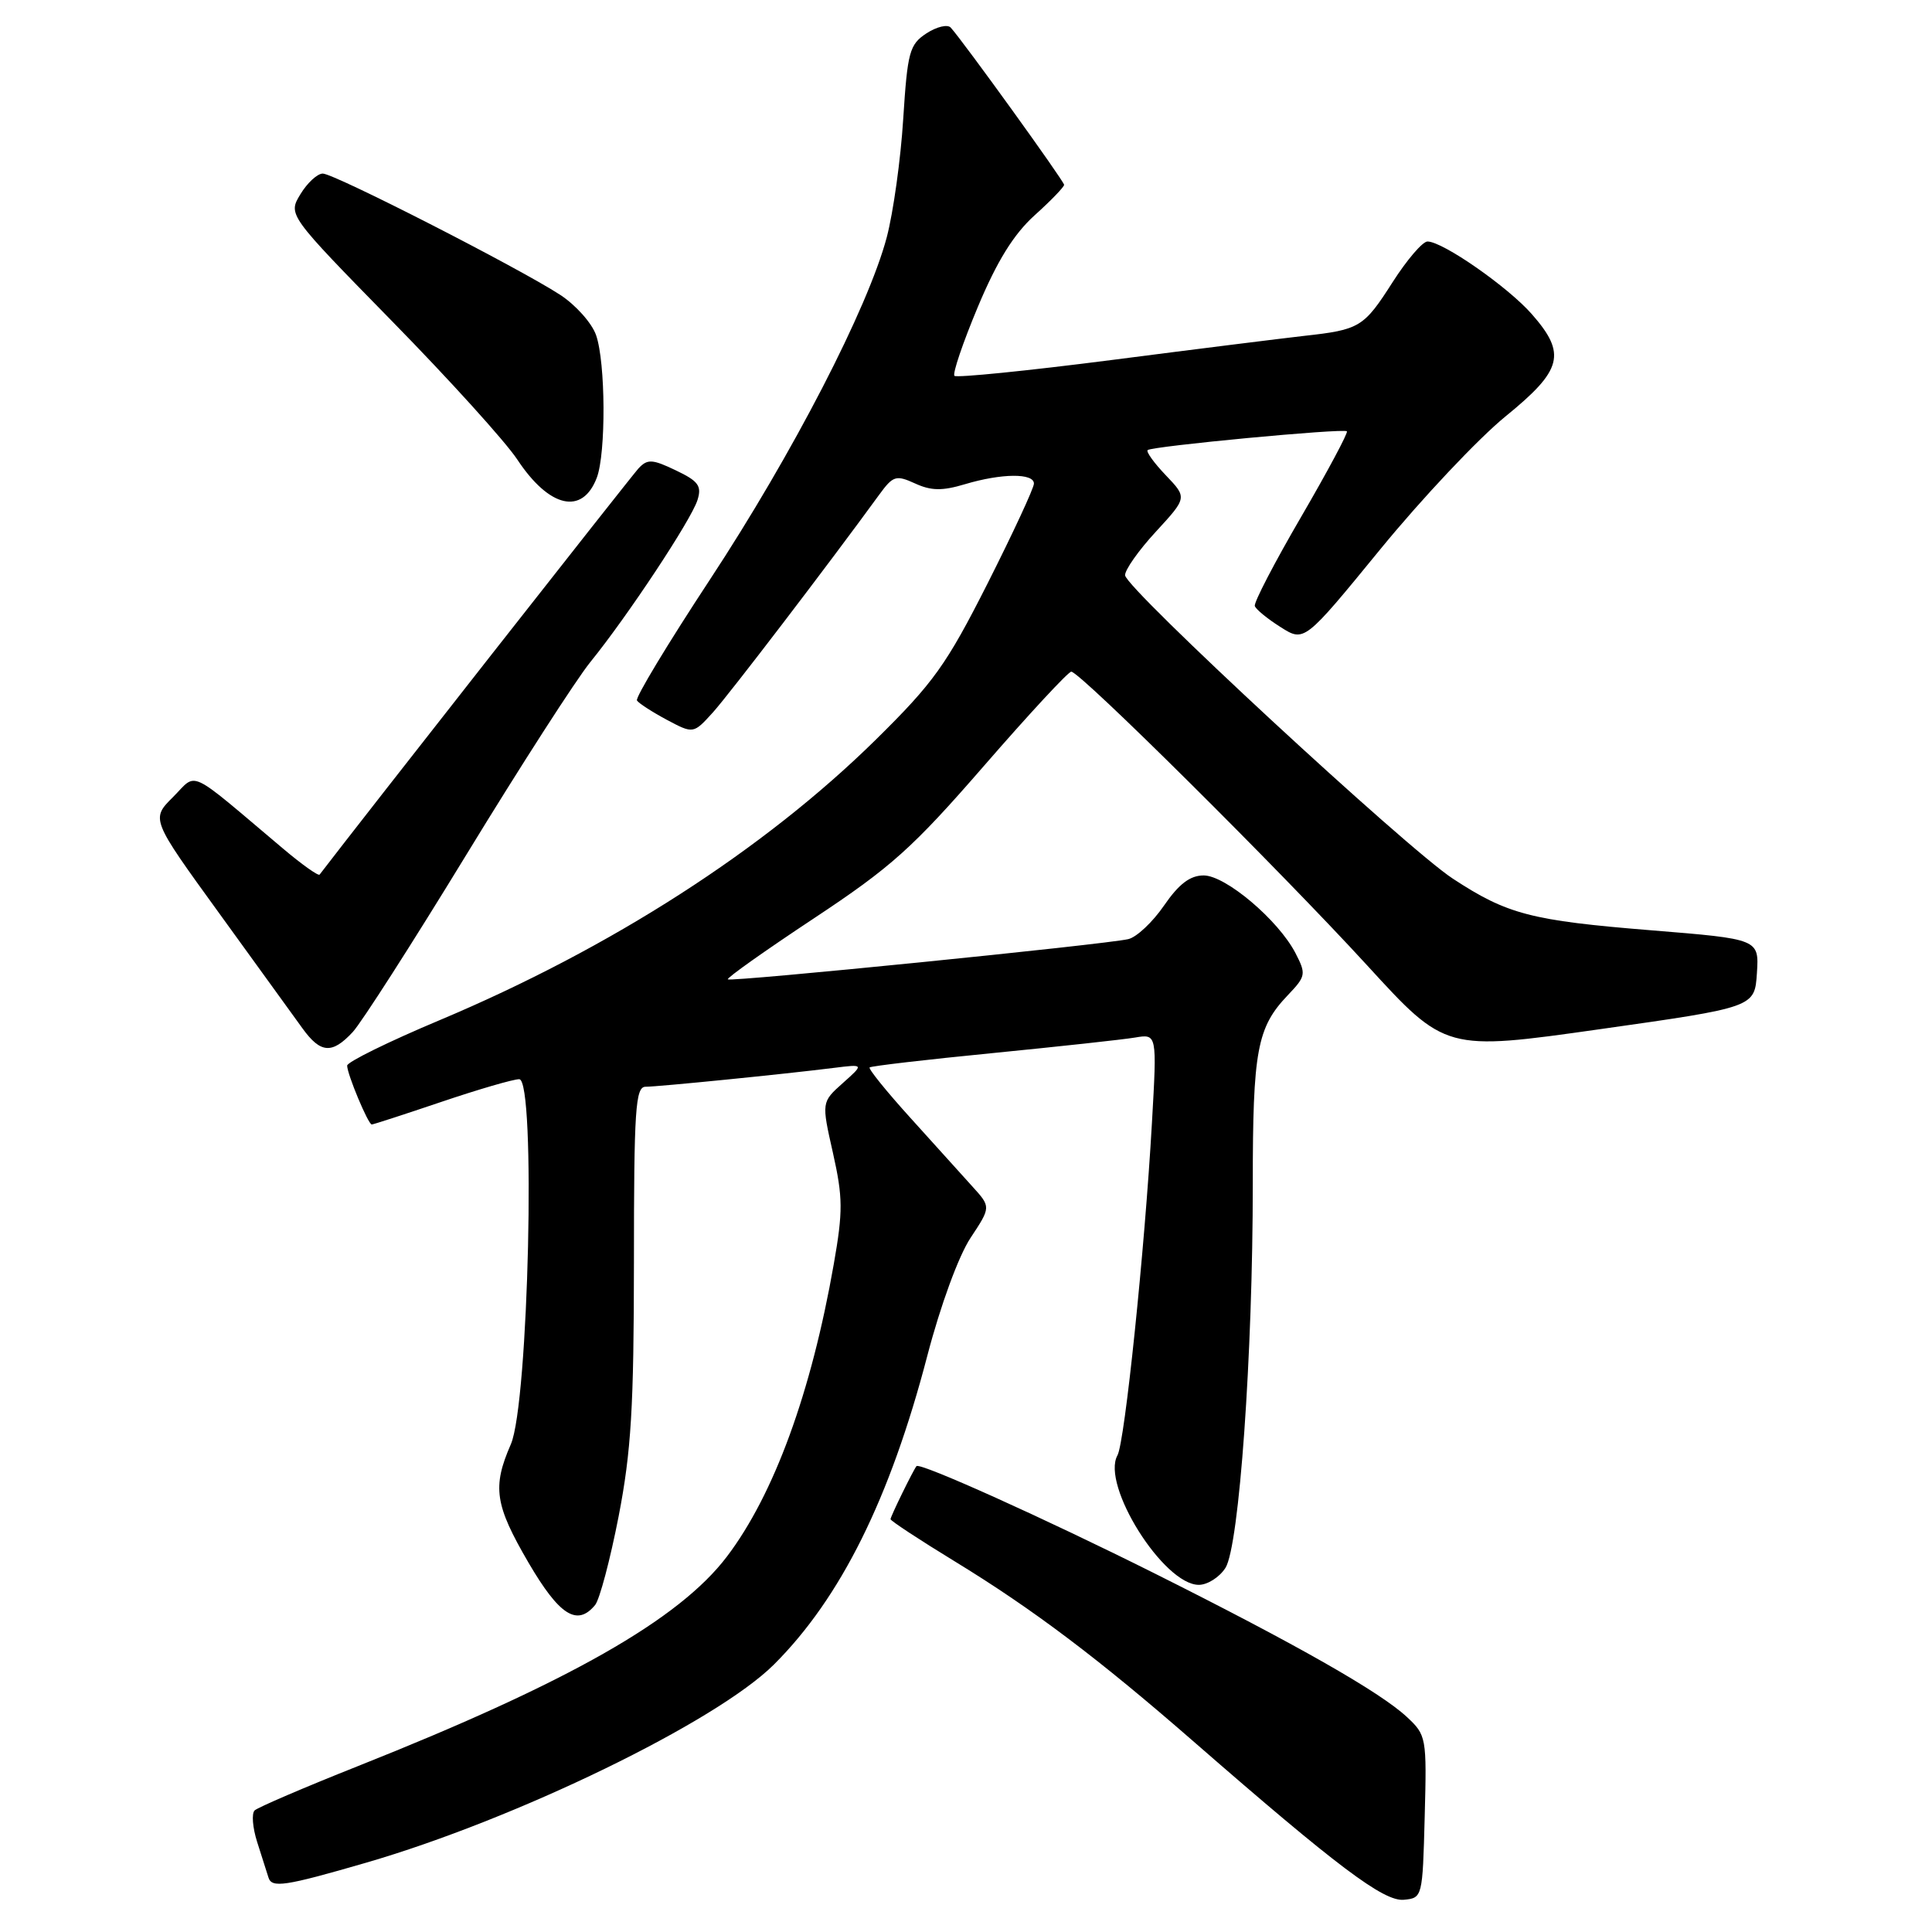 <?xml version="1.0" encoding="UTF-8" standalone="no"?>
<!DOCTYPE svg PUBLIC "-//W3C//DTD SVG 1.1//EN" "http://www.w3.org/Graphics/SVG/1.1/DTD/svg11.dtd" >
<svg xmlns="http://www.w3.org/2000/svg" xmlns:xlink="http://www.w3.org/1999/xlink" version="1.1" viewBox="0 0 256 256">
 <g >
 <path fill="currentColor"
d=" M 188.78 240.73 C 189.06 230.19 189.01 229.92 186.40 227.49 C 182.82 224.17 171.74 217.87 153.00 208.49 C 138.49 201.23 121.88 193.74 121.44 194.27 C 121.00 194.81 118.00 200.94 118.00 201.30 C 118.00 201.51 121.81 204.02 126.46 206.86 C 136.90 213.24 145.57 219.78 158.34 230.92 C 177.15 247.31 183.34 251.97 186.00 251.73 C 188.48 251.50 188.50 251.41 188.78 240.73 Z  M 48.47 246.83 C 68.37 241.06 94.93 228.16 102.56 220.55 C 111.39 211.74 117.93 198.59 122.87 179.66 C 124.62 172.96 127.03 166.40 128.60 164.03 C 131.31 159.93 131.31 159.93 128.85 157.22 C 127.50 155.72 123.81 151.64 120.65 148.14 C 117.48 144.64 115.04 141.62 115.23 141.44 C 115.41 141.26 122.75 140.40 131.53 139.54 C 140.31 138.67 148.81 137.75 150.40 137.48 C 153.31 136.99 153.31 136.99 152.64 148.74 C 151.68 165.65 149.04 191.10 148.07 192.84 C 145.87 196.77 154.19 210.00 158.85 210.00 C 160.00 210.00 161.59 208.99 162.38 207.75 C 164.20 204.88 166.01 179.43 166.00 156.82 C 166.00 139.17 166.56 136.14 170.65 131.86 C 173.04 129.35 173.09 129.07 171.65 126.28 C 169.38 121.91 162.40 116.00 159.49 116.00 C 157.69 116.00 156.21 117.13 154.24 119.99 C 152.73 122.19 150.60 124.19 149.50 124.44 C 146.38 125.16 96.80 130.14 96.44 129.77 C 96.26 129.59 101.39 125.96 107.84 121.69 C 118.08 114.91 120.92 112.37 130.39 101.47 C 136.35 94.61 141.55 89.00 141.95 89.00 C 143.11 89.00 169.59 115.30 181.12 127.88 C 191.54 139.27 191.54 139.27 212.02 136.37 C 232.50 133.47 232.50 133.47 232.80 128.95 C 233.09 124.43 233.09 124.43 218.80 123.27 C 202.87 121.98 199.73 121.16 192.50 116.42 C 186.36 112.40 149.19 77.99 149.08 76.23 C 149.04 75.53 150.87 72.93 153.16 70.45 C 157.31 65.94 157.31 65.94 154.48 62.98 C 152.92 61.35 151.84 59.85 152.07 59.64 C 152.67 59.12 178.05 56.72 178.47 57.15 C 178.65 57.34 175.92 62.45 172.40 68.50 C 168.88 74.54 166.12 79.85 166.27 80.30 C 166.41 80.74 167.95 82.00 169.68 83.09 C 172.83 85.09 172.83 85.09 182.89 72.79 C 188.42 66.03 195.89 58.11 199.47 55.19 C 207.05 49.03 207.60 46.89 202.97 41.62 C 199.80 38.01 191.17 32.00 189.15 32.00 C 188.50 32.00 186.43 34.42 184.54 37.37 C 180.70 43.38 180.19 43.69 172.76 44.51 C 169.87 44.84 158.38 46.27 147.24 47.71 C 136.10 49.14 126.75 50.08 126.47 49.80 C 126.19 49.52 127.58 45.42 129.56 40.69 C 132.11 34.60 134.31 31.05 137.08 28.54 C 139.24 26.60 141.00 24.77 141.00 24.49 C 141.00 24.01 127.67 5.53 125.98 3.66 C 125.56 3.19 124.11 3.54 122.76 4.42 C 120.51 5.90 120.25 6.87 119.68 15.77 C 119.35 21.12 118.36 28.17 117.50 31.44 C 115.02 40.80 105.03 60.14 94.05 76.83 C 88.51 85.25 84.16 92.45 84.40 92.82 C 84.64 93.19 86.42 94.34 88.36 95.38 C 91.88 97.25 91.88 97.25 94.48 94.38 C 96.67 91.94 109.68 74.92 116.50 65.55 C 118.34 63.03 118.72 62.91 121.25 64.06 C 123.38 65.04 124.86 65.06 127.86 64.16 C 132.71 62.71 137.00 62.67 137.00 64.08 C 137.00 64.67 134.23 70.63 130.85 77.33 C 125.40 88.10 123.70 90.47 116.06 98.00 C 101.25 112.58 80.99 125.61 58.25 135.18 C 51.51 138.01 46.00 140.72 46.00 141.20 C 46.00 142.33 48.79 149.00 49.26 149.00 C 49.46 149.00 53.62 147.65 58.50 146.00 C 63.38 144.35 68.01 143.00 68.80 143.00 C 71.03 143.00 70.05 185.96 67.69 191.37 C 65.21 197.05 65.56 199.40 70.04 207.08 C 74.12 214.05 76.47 215.55 78.85 212.68 C 79.45 211.96 80.85 206.67 81.97 200.93 C 83.64 192.30 83.99 186.49 84.00 167.25 C 84.00 146.99 84.20 144.00 85.54 144.00 C 87.20 144.00 103.98 142.32 110.50 141.50 C 114.50 141.00 114.50 141.00 111.67 143.52 C 108.85 146.04 108.85 146.04 110.37 152.77 C 111.69 158.66 111.71 160.50 110.48 167.50 C 107.50 184.51 102.57 198.01 96.33 206.24 C 90.00 214.60 75.35 222.92 47.50 233.99 C 40.35 236.83 34.16 239.49 33.74 239.89 C 33.32 240.30 33.47 242.17 34.07 244.06 C 34.68 245.95 35.35 248.07 35.57 248.77 C 36.00 250.20 37.71 249.95 48.47 246.83 Z  M 46.74 136.75 C 47.89 135.51 54.67 124.93 61.81 113.23 C 68.95 101.53 76.33 90.06 78.22 87.73 C 83.13 81.68 91.59 68.90 92.42 66.26 C 93.01 64.39 92.55 63.75 89.54 62.32 C 86.43 60.83 85.79 60.80 84.61 62.06 C 83.67 63.07 47.65 108.95 42.35 115.89 C 42.19 116.11 39.97 114.53 37.44 112.39 C 24.62 101.58 26.21 102.33 22.93 105.61 C 20.00 108.53 20.00 108.53 29.05 121.02 C 34.02 127.88 38.98 134.74 40.07 136.25 C 42.48 139.59 44.00 139.70 46.74 136.75 Z  M 79.08 63.30 C 80.31 60.04 80.25 48.01 78.98 44.40 C 78.42 42.80 76.28 40.41 74.23 39.07 C 68.73 35.49 44.28 23.00 42.77 23.00 C 42.05 23.00 40.72 24.23 39.81 25.73 C 38.15 28.46 38.15 28.46 51.92 42.53 C 59.50 50.26 66.99 58.53 68.55 60.90 C 72.79 67.30 77.17 68.30 79.08 63.30 Z "/>
</g>
</svg>